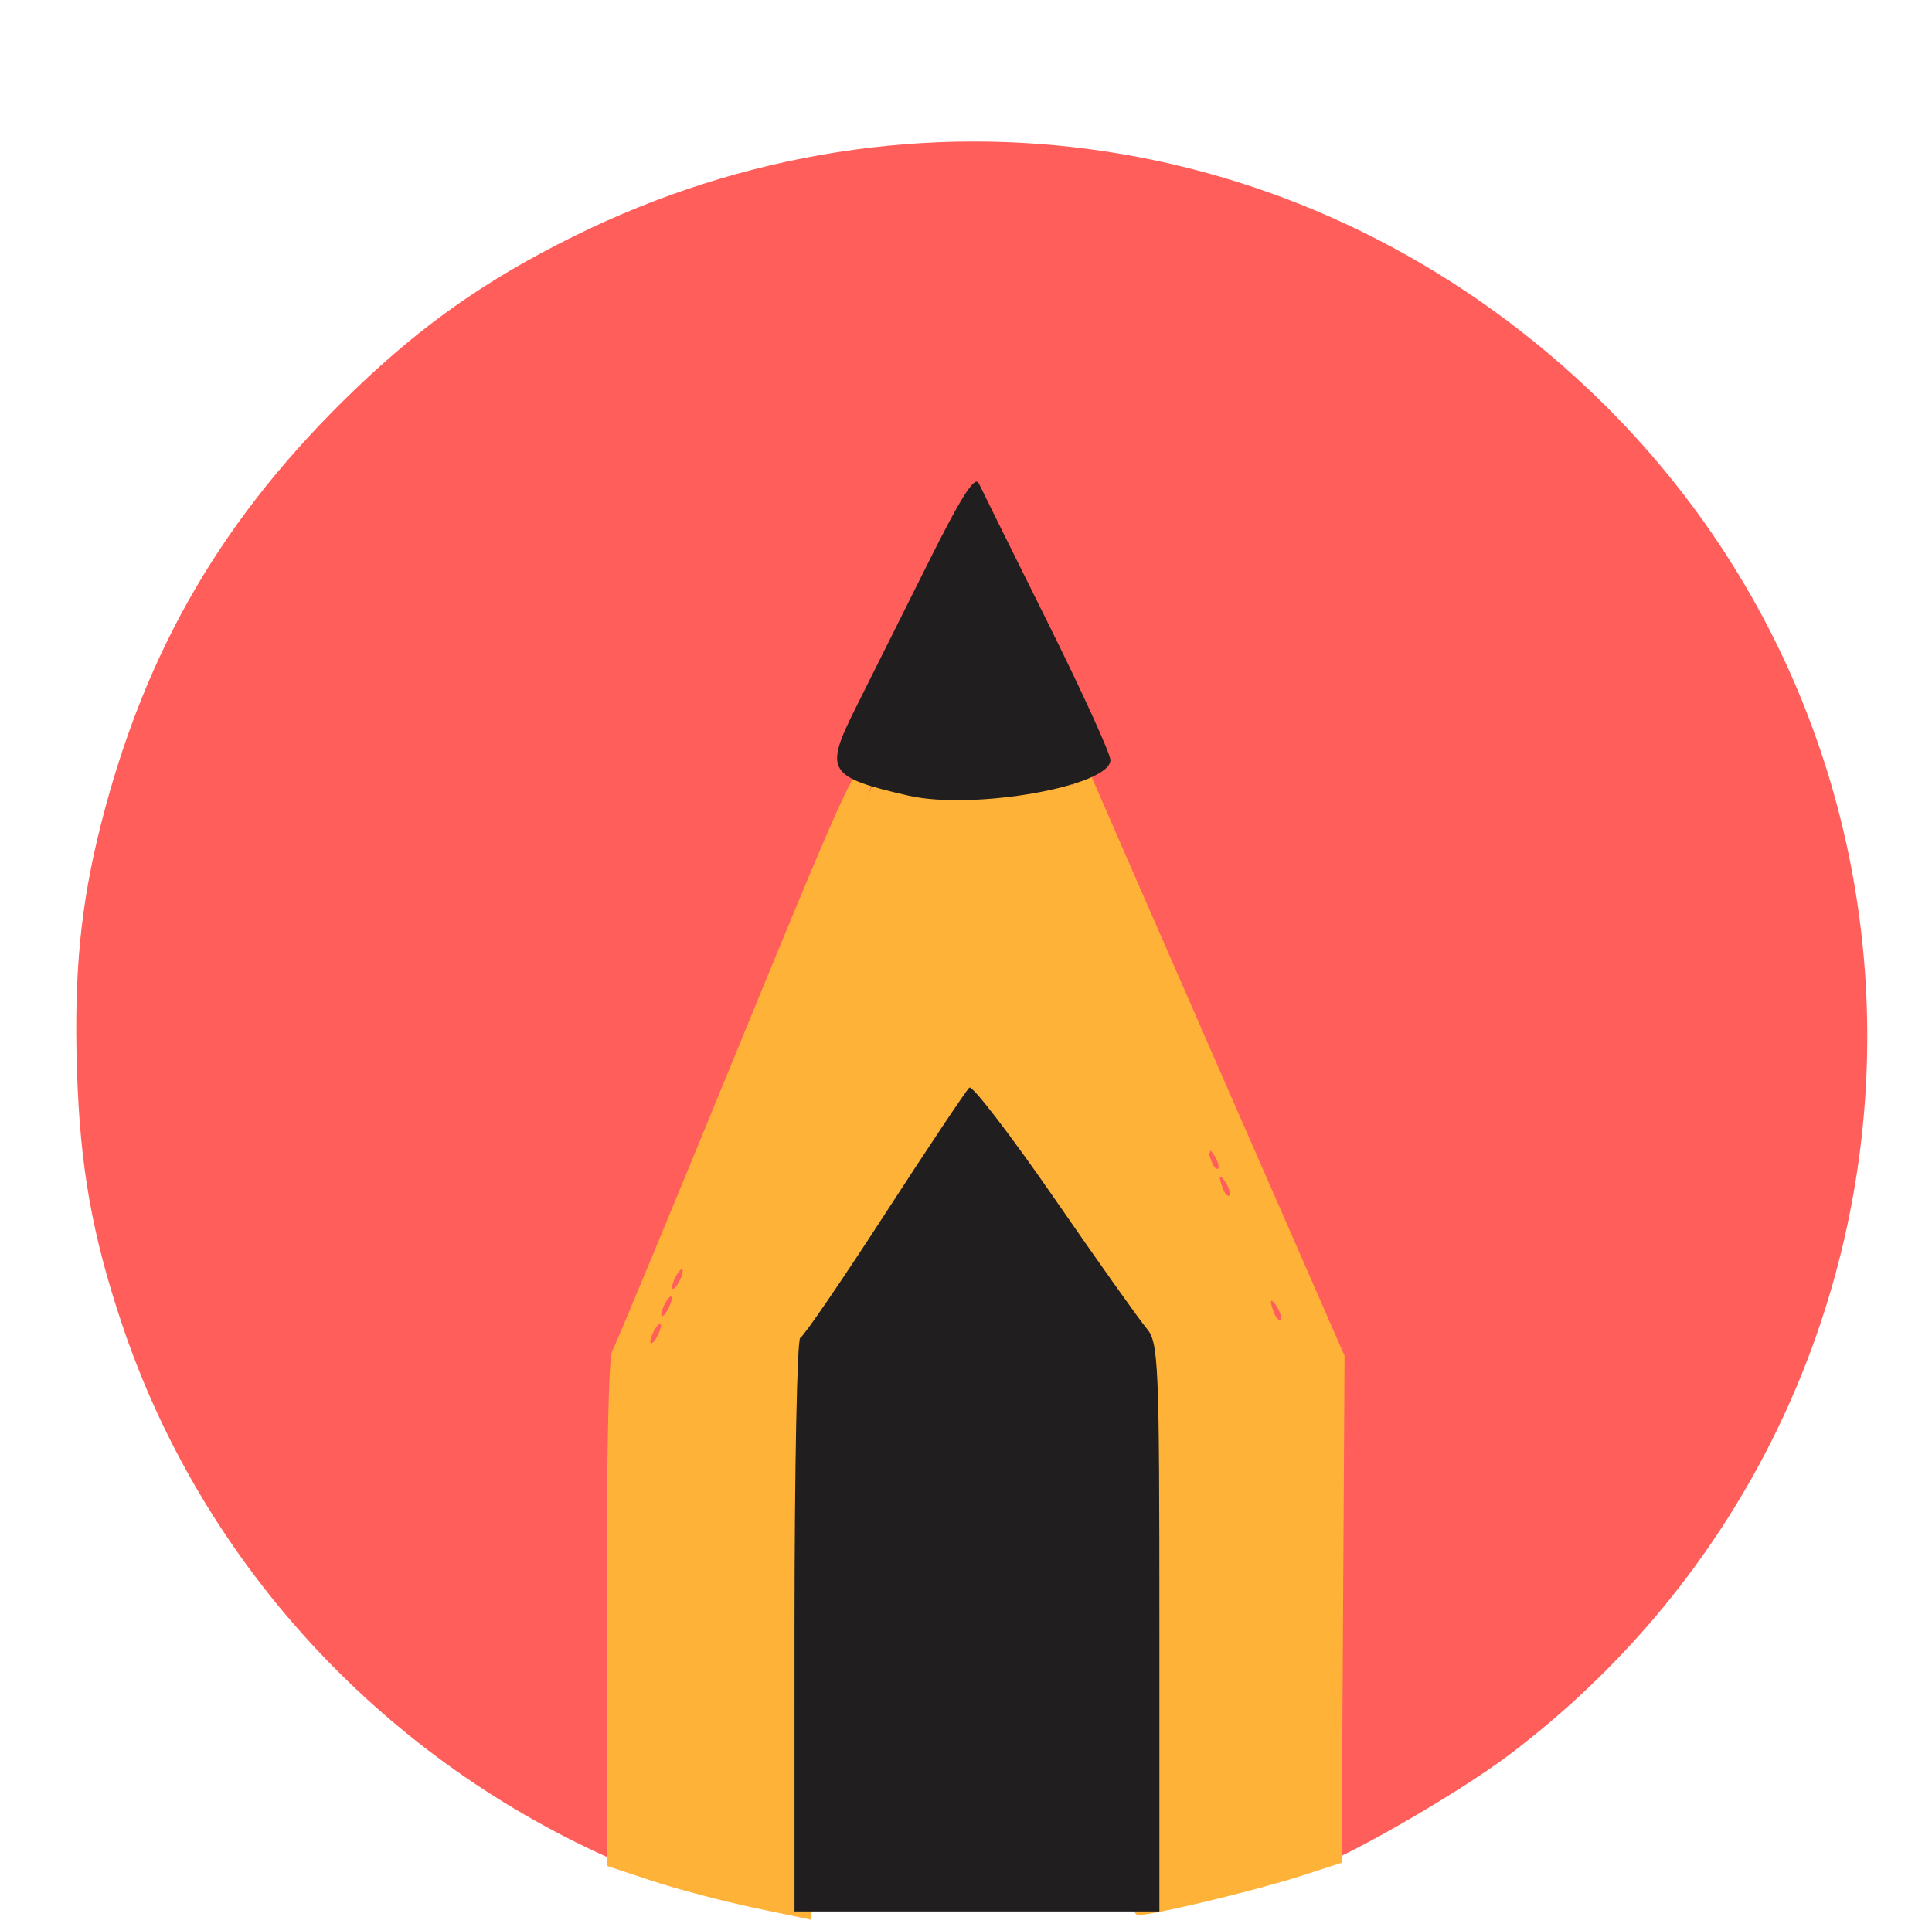 <?xml version="1.0" encoding="UTF-8" standalone="no"?>
<svg
   xmlns:dc="http://purl.org/dc/elements/1.1/"
   xmlns:cc="http://creativecommons.org/ns#"
   xmlns:rdf="http://www.w3.org/1999/02/22-rdf-syntax-ns#"
   xmlns:svg="http://www.w3.org/2000/svg"
   xmlns="http://www.w3.org/2000/svg"
   xmlns:sodipodi="http://sodipodi.sourceforge.net/DTD/sodipodi-0.dtd"
   xmlns:inkscape="http://www.inkscape.org/namespaces/inkscape"
   width="89.587"
   height="89.036"
   id="svg2"
   version="1.1"
   inkscape:version="1.0.1 (3bc2e813f5, 2020-09-07)"
   sodipodi:docname="pencil.svg">
  <defs
     id="defs4">
    <clipPath
       clipPathUnits="userSpaceOnUse"
       id="clipPath3866">
      <circle
         style="fill:#dd6858;fill-opacity:1;stroke:none"
         id="path3868"
         transform="matrix(0.154,0,0,0.154,110.828,981.126)"
         cx="-395.98"
         cy="138.244"
         r="292.944" />
    </clipPath>
  </defs>
  <sodipodi:namedview
     id="base"
     pagecolor="#ffffff"
     bordercolor="#666666"
     borderopacity="1.0"
     inkscape:pageopacity="0.0"
     inkscape:pageshadow="2"
     inkscape:zoom="3.959798"
     inkscape:cx="16.891235"
     inkscape:cy="44.982108"
     inkscape:document-units="px"
     inkscape:current-layer="layer1"
     showgrid="false"
     inkscape:window-width="1920"
     inkscape:window-height="1017"
     inkscape:window-x="-8"
     inkscape:window-y="-8"
     inkscape:window-maximized="1"
     showguides="false"
     inkscape:guide-bbox="true"
     inkscape:document-rotation="0"
     inkscape:object-nodes="false"
     showborder="false"
     fit-margin-top="0"
     fit-margin-left="0"
     fit-margin-right="0"
     fit-margin-bottom="0">
    <sodipodi:guide
       orientation="0,1"
       position="21.127,-5.864"
       id="guide3859" />
    <sodipodi:guide
       orientation="1,0"
       position="-3.721,21.492"
       id="guide3861" />
    <sodipodi:guide
       orientation="1,0"
       position="3.729,14.547"
       id="guide3868" />
    <sodipodi:guide
       orientation="1,0"
       position="13.704,10.38"
       id="guide3870" />
    <sodipodi:guide
       orientation="1,0"
       position="20.901,3.057"
       id="guide3872" />
    <sodipodi:guide
       orientation="0,1"
       position="36.022,-5.864"
       id="guide3874" />
    <sodipodi:guide
       orientation="1,0"
       position="43.377,13.79"
       id="guide3888" />
    <sodipodi:guide
       orientation="1,0"
       position="53.479,13.537"
       id="guide3890" />
    <sodipodi:guide
       orientation="1,0"
       position="36.022,4.13"
       id="guide3892" />
    <sodipodi:guide
       orientation="1,0"
       position="60.865,5.14"
       id="guide3894" />
    <sodipodi:guide
       orientation="0,1"
       position="53.479,8.511"
       id="guide3896" />
    <sodipodi:guide
       orientation="0,1"
       position="59.082,6.892"
       id="guide3898" />
    <sodipodi:guide
       orientation="0,1"
       position="3.729,80.297"
       id="guide3907" />
    <sodipodi:guide
       orientation="1,0"
       position="8.717,55.297"
       id="guide3909" />
    <sodipodi:guide
       orientation="0,1"
       position="15.598,66.255"
       id="guide3913" />
    <sodipodi:guide
       orientation="0,1"
       position="13.704,60.004"
       id="guide3915" />
    <sodipodi:guide
       orientation="0,1"
       position="10.737,74.778"
       id="guide3923" />
  </sodipodi:namedview>
  <g
     inkscape:label="Layer 1"
     inkscape:groupmode="layer"
     id="layer1"
     transform="translate(-36.551,-940.498)">
    <path
       style="fill:#ff5e5b;stroke-width:0.234"
       d="m 64.759,1026.652 c -10.696,-4.803 -18.903,-13.816 -22.565,-24.779 -1.376,-4.12 -1.932,-7.271 -2.075,-11.752 -0.142,-4.476 0.169,-7.666 1.113,-11.388 2.054,-8.104 5.684,-14.319 11.783,-20.173 3.162,-3.035 6.107,-5.099 10.105,-7.083 15.82,-7.85 34.255,-5.072 47.113,7.099 18.611,17.617 16.845,47.787 -3.707,63.315 -2.491,1.882 -8.291,5.186 -9.104,5.186 -0.159,0 -0.239,-3.634 -0.239,-10.858 v -10.858 l -5.293,-12.728 c -2.911,-7.001 -5.387,-13.045 -5.502,-13.431 -0.497,-1.672 -4.514,-11.12 -4.657,-10.953 -0.221,0.258 -4.472,10.564 -4.712,11.422 -0.108,0.386 -2.54,6.339 -5.404,13.227 l -5.208,12.525 -0.122,10.931 -0.122,10.931 z"
       id="path919" />
    <path
       style="fill:#ffb238;fill-opacity:1;stroke-width:0.253"
       d="m 71.499,1028.975 c -1.458,-0.308 -3.589,-0.871 -4.735,-1.252 l -2.083,-0.692 v -11.713 c 0,-7.466 0.093,-11.872 0.256,-12.152 0.141,-0.241 2.731,-6.479 5.755,-13.863 4.848,-11.835 5.55,-13.396 5.931,-13.183 0.237,0.133 0.432,0.369 0.432,0.525 0,0.156 -1.426,3.73 -3.169,7.942 l -3.169,7.658 0.747,2.336 c 0.411,1.285 1.213,3.95 1.782,5.923 l 1.035,3.587 -0.066,12.72 -0.066,12.72 z m -4.301,-27.005 c 0,-0.139 -0.11,-0.082 -0.245,0.126 -0.135,0.208 -0.245,0.492 -0.245,0.631 0,0.139 0.11,0.082 0.245,-0.126 0.135,-0.208 0.245,-0.492 0.245,-0.631 z m 0.505,-1.263 c 0,-0.139 -0.11,-0.082 -0.245,0.126 -0.135,0.208 -0.245,0.492 -0.245,0.631 0,0.139 0.11,0.082 0.245,-0.126 0.135,-0.208 0.245,-0.492 0.245,-0.631 z m 0.505,-1.263 c 0,-0.139 -0.11,-0.082 -0.245,0.126 -0.135,0.208 -0.245,0.492 -0.245,0.631 0,0.139 0.11,0.082 0.245,-0.126 0.135,-0.208 0.245,-0.492 0.245,-0.631 z"
       id="path921" />
    <path
       style="fill:#ffb238;fill-opacity:1;stroke-width:0.257"
       d="m 88.901,1016.367 0.002,-12.945 1.448,-4.878 c 1.806,-6.085 1.662,-5.709 2.006,-5.246 0.216,0.29 0.237,0.262 0.1,-0.132 -0.31,-0.892 -2.709,-6.891 -4.6,-11.503 -1.828,-4.456 -1.84,-4.503 -1.334,-4.985 0.507,-0.482 0.514,-0.481 0.763,0.121 0.138,0.334 2.808,6.451 5.932,13.593 l 5.68,12.986 -0.068,11.757 -0.068,11.756 -1.841,0.598 c -2.052,0.666 -6.85,1.824 -7.562,1.824 -0.432,3e-4 -0.46,-0.782 -0.458,-12.945 z m 6.869,-15.241 c -0.31,-0.507 -0.385,-0.345 -0.131,0.284 0.09,0.224 0.219,0.354 0.287,0.289 0.068,-0.065 -0.002,-0.323 -0.156,-0.574 z m -2.367,-5.753 c -0.31,-0.507 -0.385,-0.345 -0.131,0.284 0.09,0.224 0.219,0.354 0.287,0.289 0.068,-0.064 -0.002,-0.323 -0.156,-0.574 z m -0.526,-1.251 c -0.31,-0.507 -0.385,-0.345 -0.131,0.284 0.09,0.224 0.219,0.354 0.287,0.289 0.068,-0.064 -0.002,-0.323 -0.156,-0.574 z"
       id="path923" />
    <path
       style="fill:#ffb238;fill-opacity:1;stroke-width:0.282"
       d="m 72.611,1001.317 c -0.667,-1.881 -1.623,-4.589 -2.125,-6.018 l -0.913,-2.598 3.8,-8.06 3.8,-8.06 1.228,0.214 c 1.371,0.239 4.445,0.276 6.472,0.079 l 1.331,-0.13 3.455,7.878 3.455,7.878 -1.74,5.474 c -0.957,3.011 -1.824,5.676 -1.928,5.922 -0.131,0.312 -1.362,-1.358 -4.046,-5.486 -2.122,-3.264 -3.95,-5.932 -4.063,-5.93 -0.113,0 -1.017,1.386 -2.01,3.074 -0.993,1.688 -2.639,4.445 -3.656,6.126 l -1.851,3.056 z"
       id="path925" />
    <path
       style="fill:#201e1f;fill-opacity:1;stroke-width:0.31"
       d="m 78.667,977.399 c -3.727,-0.856 -3.901,-1.141 -2.462,-4.019 0.643,-1.286 2.14,-4.283 3.327,-6.662 1.594,-3.193 2.224,-4.187 2.407,-3.799 0.137,0.289 1.566,3.174 3.175,6.411 1.61,3.237 2.927,6.125 2.927,6.418 0,1.22 -6.367,2.342 -9.373,1.651 z"
       id="path927" />
    <path
       style="fill:#201e1f;fill-opacity:1;stroke-width:0.293"
       d="m 73.393,1015.891 c 0,-7.292 0.12,-13.297 0.266,-13.345 0.146,-0.048 1.914,-2.632 3.928,-5.742 2.014,-3.11 3.775,-5.748 3.913,-5.862 0.138,-0.115 1.909,2.193 3.936,5.128 2.027,2.935 3.953,5.651 4.281,6.035 0.558,0.654 0.595,1.536 0.595,13.871 v 13.173 h -8.46 -8.46 z"
       id="path929" />
  </g>
</svg>
